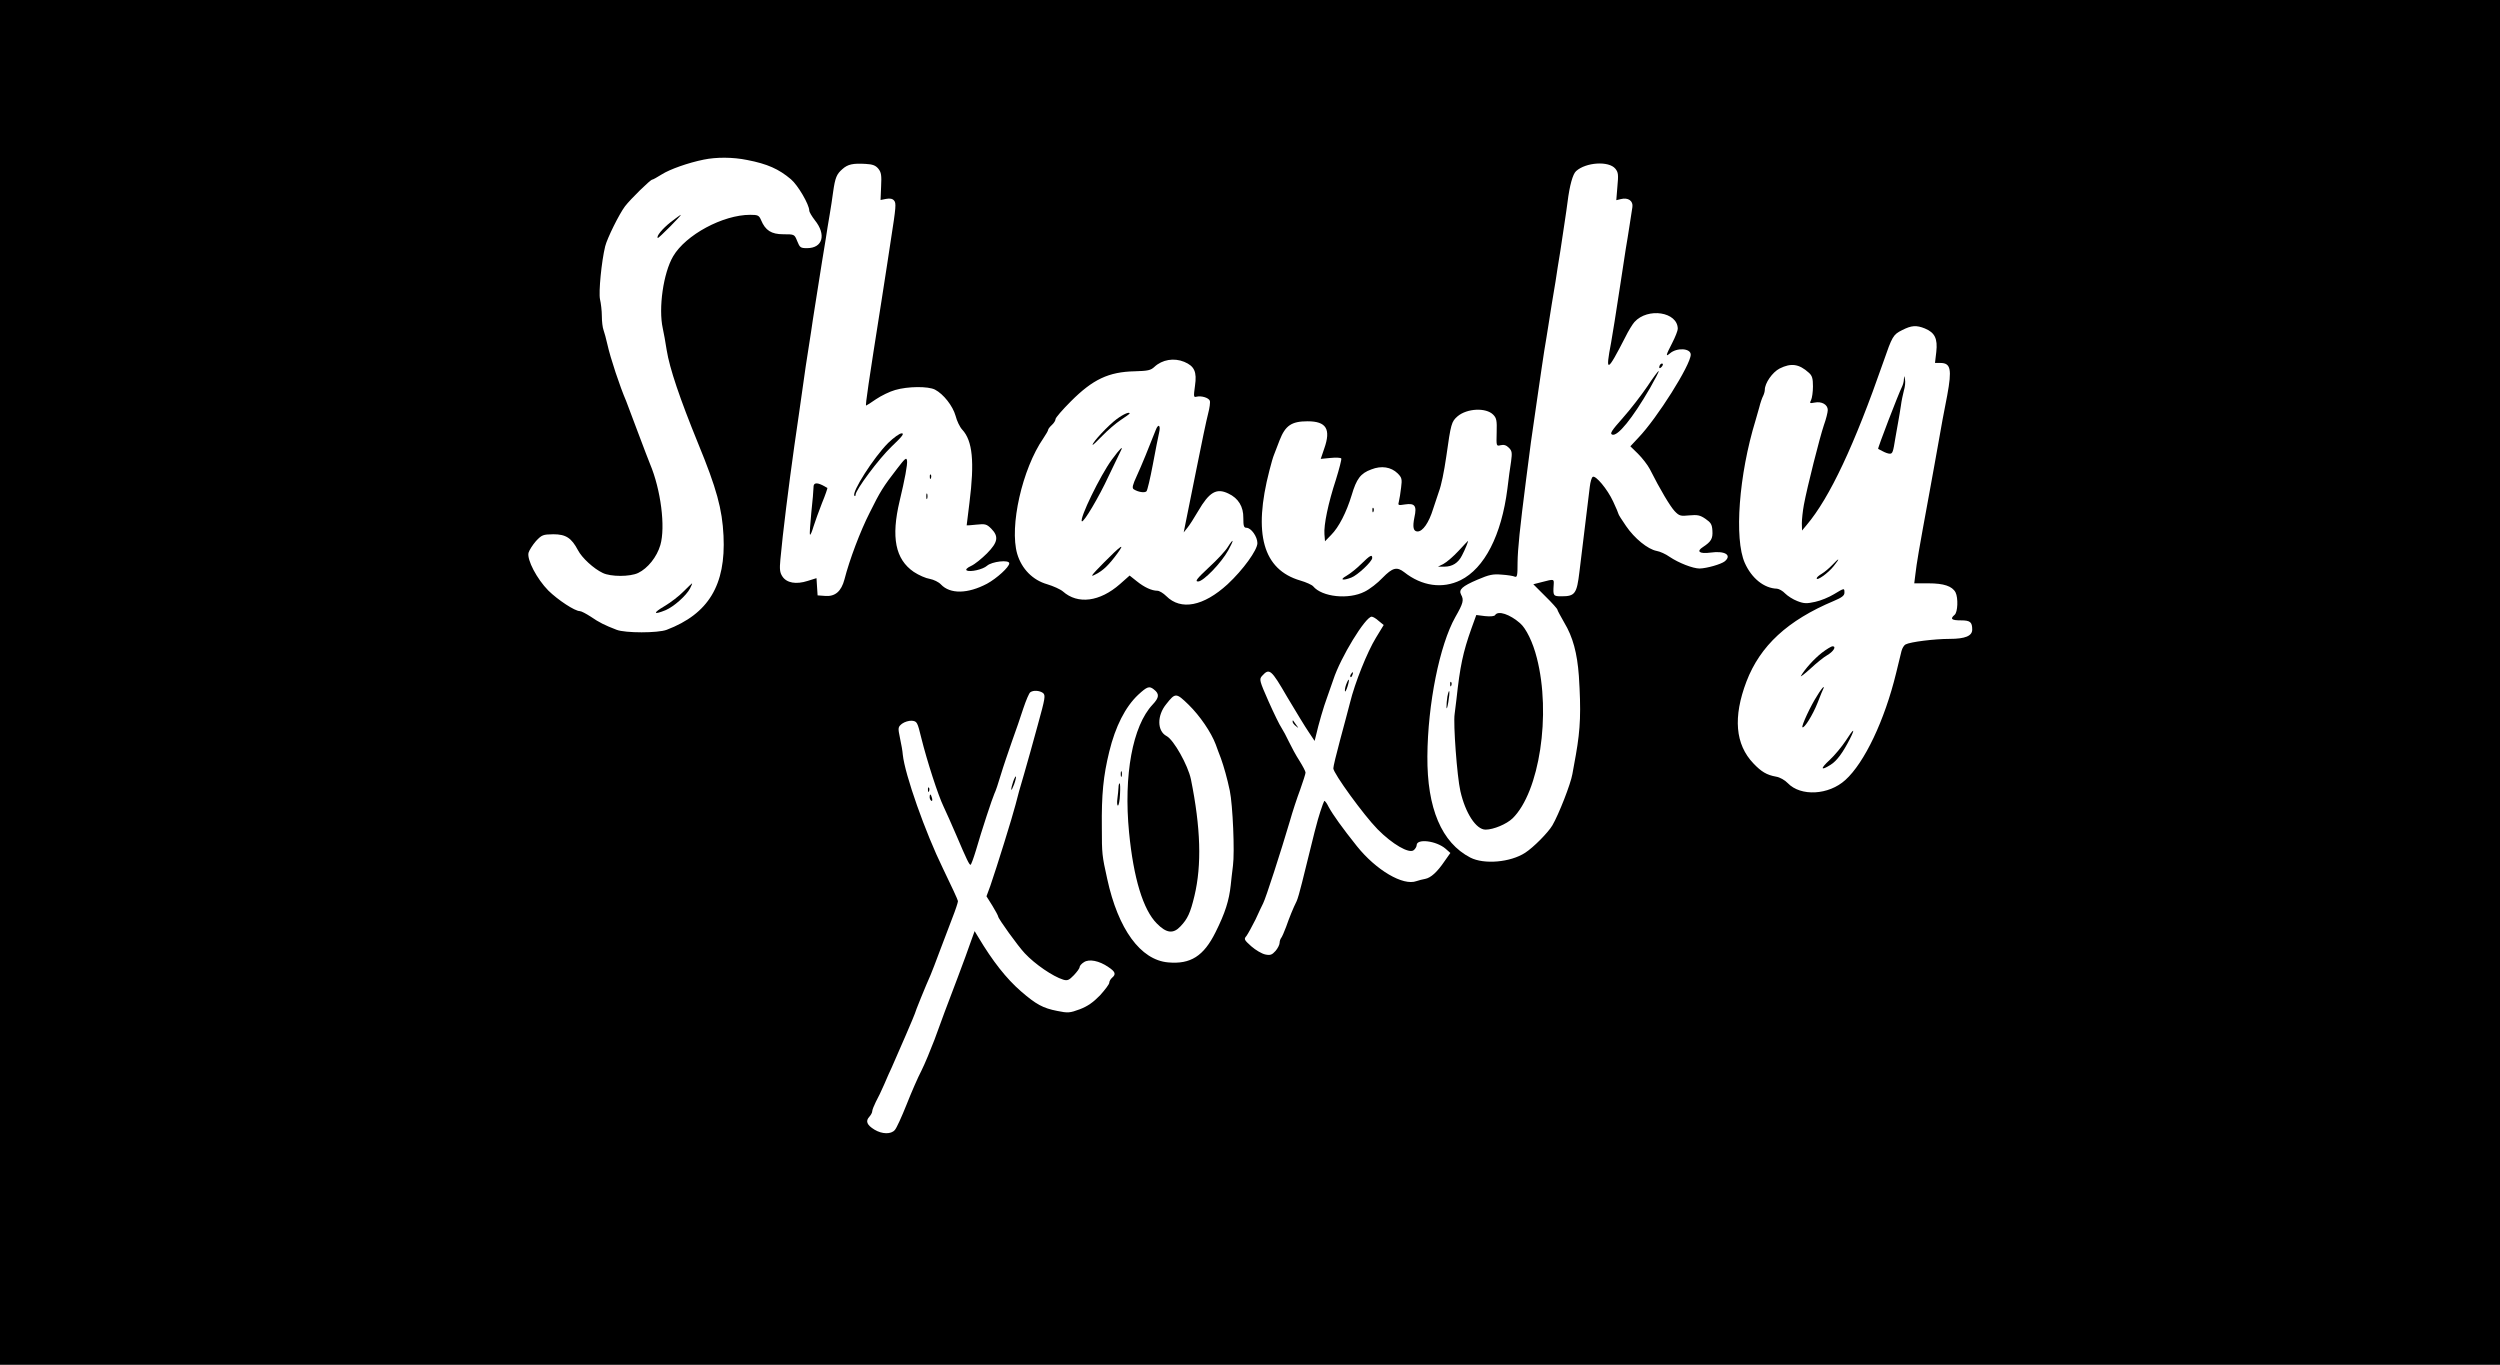 <?xml version="1.0" standalone="no"?>
<!DOCTYPE svg PUBLIC "-//W3C//DTD SVG 20010904//EN"
 "http://www.w3.org/TR/2001/REC-SVG-20010904/DTD/svg10.dtd">
<svg version="1.0" xmlns="http://www.w3.org/2000/svg"
 width="1350pt" height="737pt" viewBox="0 0 1350 737"
 preserveAspectRatio="xMidYMid meet">

<g transform="translate(0,737) scale(0.1,-0.1)"
fill="#000000" stroke="none">
<path d="M0 3685 l0 -3685 6750 0 6750 0 0 3685 0 3685 -6750 0 -6750 0 0
-3685z m4035 2821 c109 -21 171 -49 236 -104 38 -32 99 -137 99 -169 0 -8 14
-31 30 -52 63 -78 43 -151 -42 -151 -35 0 -39 3 -53 38 -15 37 -15 37 -75 37
-65 0 -97 21 -120 76 -11 26 -17 29 -59 29 -147 0 -348 -108 -416 -224 -53
-90 -80 -280 -56 -389 5 -23 15 -76 21 -117 16 -100 71 -262 170 -505 100
-243 130 -354 137 -498 13 -266 -81 -422 -307 -508 -47 -18 -224 -18 -270 0
-65 25 -95 40 -140 71 -25 16 -51 30 -59 30 -27 0 -118 60 -170 111 -62 63
-116 166 -107 204 4 14 22 42 40 63 32 34 38 36 94 37 68 0 98 -20 133 -86 21
-41 85 -100 134 -123 43 -21 147 -21 191 0 52 25 101 86 120 151 28 97 3 298
-56 438 -5 11 -34 88 -65 170 -31 83 -60 159 -64 170 -33 76 -85 232 -101 305
-7 30 -16 65 -21 78 -5 13 -9 46 -9 75 0 29 -5 70 -10 91 -8 38 8 204 28 286
11 44 76 175 107 216 30 39 137 144 147 144 4 0 27 13 51 28 44 28 143 63 227
80 68 14 157 14 235 -2z m708 -47 c16 -20 18 -36 15 -96 l-3 -73 30 6 c21 4
35 1 43 -9 12 -14 11 -32 -18 -217 -5 -30 -13 -86 -19 -125 -6 -38 -20 -128
-31 -200 -70 -443 -88 -565 -83 -565 2 0 26 15 53 34 28 19 75 42 104 50 68
20 178 21 215 2 46 -24 96 -88 111 -141 7 -28 23 -61 36 -75 56 -60 67 -173
39 -395 -8 -66 -15 -121 -15 -122 0 -1 24 1 53 4 47 5 55 3 80 -22 41 -42 36
-73 -23 -133 -28 -28 -66 -59 -86 -68 -22 -10 -31 -20 -24 -24 18 -11 88 5
110 25 26 23 120 34 120 13 0 -20 -67 -81 -120 -110 -104 -55 -199 -57 -249
-4 -12 13 -39 26 -60 30 -21 3 -60 20 -87 38 -99 68 -123 186 -76 383 28 117
43 197 40 217 -3 20 -10 14 -53 -42 -76 -98 -92 -124 -149 -239 -50 -98 -109
-254 -136 -360 -17 -64 -50 -93 -103 -89 l-42 3 -3 46 -3 47 -48 -15 c-62 -20
-113 -11 -136 24 -14 21 -16 39 -11 92 13 144 45 397 75 611 5 36 17 117 26
180 27 196 47 330 65 440 4 30 13 87 19 125 11 72 24 152 40 253 5 31 14 86
20 122 5 36 15 94 21 130 6 36 15 92 19 125 11 77 19 95 50 122 29 26 57 32
125 28 38 -2 54 -8 69 -26z m3980 0 c16 -20 17 -33 11 -96 l-6 -74 25 6 c39
10 67 -10 62 -43 -2 -15 -9 -58 -15 -97 -6 -38 -15 -97 -21 -130 -5 -33 -18
-118 -29 -190 -11 -71 -25 -161 -31 -200 -6 -38 -15 -90 -19 -115 -32 -167
-22 -163 76 28 17 35 40 72 50 83 72 80 234 55 234 -37 0 -9 -13 -43 -30 -76
-35 -68 -37 -77 -12 -56 37 32 112 28 112 -7 0 -55 -182 -344 -283 -449 l-43
-46 41 -40 c23 -23 52 -60 64 -83 57 -113 110 -201 134 -227 25 -26 32 -28 80
-23 44 4 58 1 87 -19 29 -20 35 -30 37 -63 3 -44 -7 -60 -51 -89 -38 -24 -18
-38 41 -30 77 11 117 -13 77 -47 -20 -16 -97 -38 -136 -39 -36 0 -113 30 -162
63 -21 15 -52 29 -70 32 -48 9 -120 68 -165 134 -23 33 -41 62 -41 65 0 3 -13
34 -29 68 -31 67 -95 143 -110 133 -6 -3 -13 -27 -16 -53 -25 -204 -37 -302
-56 -460 -14 -118 -24 -132 -96 -132 -46 0 -47 2 -43 63 2 31 2 31 -63 14
l-47 -12 65 -65 c36 -35 65 -68 65 -72 0 -4 17 -35 37 -70 47 -78 70 -165 79
-288 12 -190 9 -283 -16 -425 -6 -33 -14 -80 -19 -105 -9 -53 -73 -217 -108
-277 -23 -39 -102 -119 -147 -148 -80 -52 -222 -64 -296 -26 -155 80 -234 266
-232 547 2 283 66 601 151 752 43 75 47 92 31 121 -14 27 5 45 89 81 63 27 83
31 130 27 31 -2 63 -7 71 -11 13 -5 15 7 15 76 1 74 12 183 46 448 21 169 29
226 59 430 24 167 29 198 39 265 7 39 16 99 22 135 6 36 14 90 19 120 5 30 14
84 20 120 5 36 17 110 26 165 8 55 19 127 24 160 5 33 12 80 15 105 11 88 28
150 46 166 53 48 177 56 212 13z m1672 -863 c53 -22 69 -55 61 -126 l-7 -60
29 0 c56 0 63 -34 37 -175 -9 -44 -19 -102 -25 -130 -5 -27 -16 -90 -25 -140
-9 -49 -29 -164 -46 -255 -60 -326 -68 -375 -76 -442 l-6 -48 77 0 c82 0 128
-15 146 -49 15 -30 12 -107 -5 -121 -26 -22 -17 -30 34 -30 50 0 61 -9 61 -50
0 -34 -38 -50 -122 -50 -80 0 -212 -16 -238 -30 -8 -4 -18 -20 -22 -36 -4 -16
-17 -69 -29 -119 -62 -255 -171 -484 -274 -577 -90 -82 -241 -90 -311 -17 -15
16 -43 32 -63 35 -51 9 -80 27 -122 71 -99 103 -111 251 -38 443 74 193 222
330 472 435 43 18 57 29 57 44 0 26 1 27 -57 -8 -26 -16 -72 -35 -101 -41 -45
-10 -60 -10 -96 4 -24 9 -53 28 -66 41 -13 14 -33 25 -44 26 -70 2 -137 56
-174 139 -58 130 -32 477 58 770 4 14 13 45 20 70 6 25 16 53 21 62 5 10 9 25
9 33 0 36 41 95 80 115 62 31 105 25 158 -23 18 -16 22 -31 22 -74 0 -30 -5
-63 -10 -73 -9 -18 -8 -19 19 -14 38 8 71 -11 71 -40 0 -12 -9 -49 -21 -82
-22 -65 -90 -333 -108 -430 -6 -33 -11 -78 -11 -100 l1 -39 25 30 c125 148
258 432 414 880 48 139 53 148 101 172 51 26 77 28 124 9z m-4000 -180 c55
-23 69 -54 58 -129 -8 -59 -8 -64 9 -59 26 6 65 -6 71 -22 3 -8 -1 -39 -9 -69
-8 -30 -37 -167 -64 -304 -27 -136 -54 -268 -59 -293 l-9 -45 20 25 c11 13 37
54 58 90 60 103 99 126 163 95 54 -25 82 -71 81 -132 0 -44 3 -53 17 -53 25 0
59 -48 59 -83 0 -37 -77 -144 -161 -222 -130 -119 -252 -143 -331 -64 -16 16
-38 29 -48 29 -30 0 -70 18 -111 51 l-39 31 -52 -46 c-109 -96 -228 -111 -308
-40 -14 12 -52 29 -85 39 -78 22 -138 83 -162 164 -43 148 27 459 141 624 14
21 26 41 26 46 0 4 9 16 20 26 11 10 20 24 20 32 0 7 37 50 83 96 118 118 203
159 345 162 70 2 86 5 106 24 42 39 105 50 161 27z m1668 -285 c18 -18 21 -31
19 -96 -2 -75 -2 -75 22 -69 17 4 30 0 44 -14 17 -17 18 -27 12 -73 -5 -30
-14 -96 -20 -148 -32 -252 -124 -430 -253 -494 -98 -48 -209 -32 -304 43 -40
31 -63 25 -117 -30 -26 -28 -70 -62 -97 -75 -86 -44 -230 -29 -278 29 -7 8
-38 22 -69 31 -202 59 -256 252 -167 595 9 36 20 74 25 85 4 11 18 46 30 78
31 79 64 102 151 102 101 0 127 -42 90 -147 l-19 -56 52 5 c29 3 56 2 59 -3 2
-5 -11 -56 -29 -114 -42 -128 -66 -245 -62 -295 l3 -38 33 34 c42 42 83 123
111 215 26 88 48 118 106 139 55 22 107 13 142 -21 23 -23 25 -31 19 -77 -3
-29 -9 -62 -12 -75 -6 -21 -4 -22 33 -16 53 8 65 -7 51 -69 -11 -54 -6 -77 17
-77 28 0 61 47 84 122 13 40 27 82 31 93 13 34 28 107 40 190 25 178 28 188
61 217 51 43 153 48 192 9z m-618 -1114 l27 -22 -42 -69 c-47 -77 -114 -244
-140 -351 -10 -38 -34 -130 -54 -203 -20 -74 -36 -141 -36 -151 0 -27 166
-255 239 -329 80 -81 170 -133 195 -113 9 7 16 20 16 27 0 37 106 24 156 -19
l26 -23 -31 -44 c-40 -59 -74 -90 -105 -96 -13 -2 -35 -8 -47 -12 -72 -27
-218 59 -322 189 -79 99 -129 169 -152 211 -10 21 -21 35 -24 33 -2 -3 -12
-28 -21 -57 -16 -48 -34 -118 -99 -384 -11 -45 -24 -90 -29 -100 -19 -38 -40
-90 -57 -139 -10 -27 -22 -54 -26 -59 -5 -6 -9 -18 -9 -27 0 -10 -10 -30 -22
-44 -19 -21 -28 -25 -56 -19 -18 4 -51 23 -75 44 -39 35 -41 39 -26 56 8 11
30 51 49 89 18 39 36 78 41 87 15 29 97 284 144 443 14 50 39 126 56 171 16
45 29 86 29 92 0 7 -15 35 -33 64 -19 29 -44 76 -57 103 -13 28 -31 61 -40 75
-10 14 -41 78 -70 143 -49 111 -51 119 -35 137 40 44 49 36 136 -114 46 -77
98 -163 116 -189 l32 -48 7 28 c14 62 43 161 59 203 9 25 25 70 35 100 39 120
173 339 207 340 7 0 24 -10 38 -23z m-1214 -370 c31 -24 29 -44 -7 -82 -108
-115 -157 -381 -127 -690 24 -247 76 -418 150 -492 52 -53 89 -57 128 -15 38
40 53 72 75 164 40 167 34 368 -19 630 -16 76 -93 213 -131 233 -52 27 -53
111 -2 173 49 62 53 62 121 -4 61 -60 121 -148 146 -214 7 -19 19 -53 28 -75
16 -45 34 -108 48 -175 16 -77 27 -331 17 -405 -5 -38 -10 -86 -12 -105 -9
-83 -30 -150 -82 -254 -64 -129 -135 -174 -256 -163 -149 13 -270 179 -329
451 -28 126 -29 135 -29 276 -2 181 8 280 40 411 33 136 87 242 156 307 49 45
60 49 85 29z m-599 -19 c15 -12 12 -28 -28 -173 -24 -88 -57 -207 -74 -265
-18 -58 -38 -132 -46 -165 -16 -63 -102 -340 -136 -438 l-21 -57 32 -51 c17
-28 31 -54 31 -58 0 -11 107 -160 144 -199 55 -59 152 -125 207 -142 23 -7 32
-3 58 24 17 18 31 37 31 44 0 6 10 18 23 26 28 19 83 8 132 -26 38 -25 43 -39
20 -58 -8 -7 -15 -19 -15 -27 0 -8 -23 -38 -50 -68 -37 -38 -67 -59 -109 -75
-54 -20 -64 -21 -122 -9 -77 15 -114 35 -197 107 -78 68 -152 162 -229 291
l-20 33 -21 -58 c-11 -33 -43 -120 -71 -194 -28 -74 -59 -157 -70 -185 -10
-27 -35 -95 -55 -150 -21 -55 -52 -130 -70 -166 -19 -36 -55 -119 -81 -185
-26 -65 -54 -127 -63 -136 -20 -24 -69 -23 -110 2 -41 25 -49 46 -28 69 9 10
16 23 16 30 0 7 9 30 19 50 11 20 32 63 46 96 14 33 32 74 40 90 37 83 125
287 125 291 0 6 61 156 85 209 7 17 30 75 50 130 21 55 51 135 68 179 17 43
30 83 30 90 0 6 -37 85 -81 176 -95 194 -206 508 -217 615 -1 17 -8 57 -15 89
-12 57 -11 60 11 78 14 10 37 17 53 16 28 -3 30 -7 51 -93 31 -125 91 -310
120 -370 13 -27 44 -97 69 -155 57 -134 70 -160 77 -160 3 0 16 35 29 78 31
108 89 283 100 307 6 11 21 56 34 100 13 44 41 125 60 180 20 55 48 136 62
180 15 44 31 83 38 87 17 12 50 9 68 -4z"/>
<path d="M3621 6170 c-45 -36 -78 -76 -69 -85 2 -2 31 26 66 61 35 35 61 64
59 64 -3 0 -28 -18 -56 -40z"/>
<path d="M3691 4176 c-23 -24 -70 -60 -104 -80 -63 -37 -59 -48 7 -21 45 19
112 79 132 117 8 15 13 28 11 28 -1 0 -22 -20 -46 -44z"/>
<path d="M4796 4978 c-79 -79 -199 -268 -182 -285 3 -4 6 -1 6 5 0 26 126 195
194 260 58 55 71 72 55 72 -11 0 -43 -23 -73 -52z"/>
<path d="M5021 4794 c0 -11 3 -14 6 -6 3 7 2 16 -1 19 -3 4 -6 -2 -5 -13z"/>
<path d="M4393 4738 c0 -13 -5 -74 -12 -137 -6 -62 -10 -116 -7 -118 3 -3 11
17 19 44 8 26 29 83 46 127 18 43 30 80 29 81 -2 1 -13 7 -25 14 -34 17 -51
14 -50 -11z"/>
<path d="M5002 4690 c0 -14 2 -19 5 -12 2 6 2 18 0 25 -3 6 -5 1 -5 -13z"/>
<path d="M8967 5403 c-4 -3 -7 -11 -7 -17 0 -6 5 -5 12 2 6 6 9 14 7 17 -3 3
-9 2 -12 -2z"/>
<path d="M8896 5284 c-32 -47 -91 -124 -132 -170 -62 -70 -72 -85 -58 -91 29
-11 109 87 205 253 27 48 48 88 46 90 -2 3 -30 -35 -61 -82z"/>
<path d="M8074 4049 c-4 -7 -24 -9 -55 -6 l-47 6 -26 -72 c-46 -129 -62 -206
-81 -382 -3 -27 -8 -64 -10 -81 -8 -51 13 -337 31 -416 27 -119 85 -208 136
-208 43 0 114 30 146 61 145 142 209 562 131 866 -21 84 -58 160 -91 188 -55
48 -118 69 -134 44z"/>
<path d="M7831 3674 c0 -11 3 -14 6 -6 3 7 2 16 -1 19 -3 4 -6 -2 -5 -13z"/>
<path d="M7816 3609 c-3 -17 -5 -43 -5 -58 1 -14 5 -2 10 28 10 58 6 83 -5 30z"/>
<path d="M10281 5322 c0 -12 -5 -30 -10 -40 -19 -37 -133 -334 -129 -336 2 -1
13 -7 25 -13 13 -7 29 -13 38 -13 15 0 18 9 30 85 4 22 11 60 15 85 5 25 11
65 15 90 3 25 11 61 16 81 6 19 9 46 6 60 -4 23 -4 23 -6 1z"/>
<path d="M9894 4319 c-16 -17 -41 -38 -56 -47 -16 -9 -28 -20 -28 -25 0 -16
62 28 92 66 36 45 32 48 -8 6z"/>
<path d="M9838 3845 c-41 -32 -91 -87 -113 -125 -5 -8 18 9 51 39 32 30 73 63
91 73 34 20 51 48 29 48 -7 0 -33 -16 -58 -35z"/>
<path d="M9812 3612 c-34 -52 -85 -162 -79 -169 9 -9 56 66 82 132 15 39 29
73 32 78 2 4 2 7 0 7 -3 0 -19 -21 -35 -48z"/>
<path d="M9967 3370 c-21 -32 -60 -79 -87 -104 -52 -48 -49 -60 5 -26 34 21
66 65 104 139 32 63 21 59 -22 -9z"/>
<path d="M6029 5106 c-43 -32 -129 -123 -129 -138 0 -4 23 18 52 48 29 30 74
69 100 86 26 17 48 33 48 35 0 11 -32 -2 -71 -31z"/>
<path d="M6241 5048 c-38 -97 -77 -193 -102 -247 -23 -50 -27 -66 -17 -73 23
-15 59 -21 69 -11 5 5 20 69 34 143 14 74 29 152 34 173 10 41 -4 52 -18 15z"/>
<path d="M6004 4888 c-63 -86 -176 -319 -162 -333 9 -9 92 130 145 245 30 63
59 123 64 133 19 36 -3 15 -47 -45z"/>
<path d="M6630 4416 c-11 -19 -57 -69 -102 -110 -66 -62 -77 -76 -58 -76 28 0
125 100 163 169 32 58 30 69 -3 17z"/>
<path d="M5962 4333 c-72 -73 -78 -82 -45 -64 40 20 71 50 118 114 43 59 17
41 -73 -50z"/>
<path d="M7411 4614 c0 -11 3 -14 6 -6 3 7 2 16 -1 19 -3 4 -6 -2 -5 -13z"/>
<path d="M7875 4394 c-27 -29 -63 -60 -80 -69 l-30 -15 35 0 c42 0 75 20 95
61 16 30 36 80 32 78 -1 0 -24 -25 -52 -55z"/>
<path d="M7350 4324 c-25 -25 -61 -53 -80 -64 -38 -21 -20 -27 27 -9 33 12
113 87 113 106 0 21 -12 14 -60 -33z"/>
<path d="M7295 3729 c-4 -6 -5 -12 -2 -15 2 -3 7 2 10 11 7 17 1 20 -8 4z"/>
<path d="M7269 3673 c-5 -14 -8 -30 -6 -36 1 -5 8 7 14 27 13 42 7 49 -8 9z"/>
<path d="M6980 3473 c0 -6 8 -17 18 -24 16 -13 16 -13 2 6 -8 11 -16 22 -17
24 -2 2 -3 0 -3 -6z"/>
<path d="M6052 3190 c0 -14 2 -19 5 -12 2 6 2 18 0 25 -3 6 -5 1 -5 -13z"/>
<path d="M6040 3118 c-1 -13 -3 -40 -6 -60 -3 -21 -2 -38 3 -38 4 0 10 27 11
60 2 33 1 60 -2 60 -3 0 -6 -10 -6 -22z"/>
<path d="M5471 3149 c-6 -18 -11 -37 -10 -43 0 -6 7 7 15 28 8 22 12 41 10 43
-2 2 -9 -10 -15 -28z"/>
<path d="M5011 3104 c0 -11 3 -14 6 -6 3 7 2 16 -1 19 -3 4 -6 -2 -5 -13z"/>
<path d="M5020 3066 c0 -8 4 -17 9 -20 5 -4 7 3 4 14 -6 23 -13 26 -13 6z"/>
</g>
</svg>
